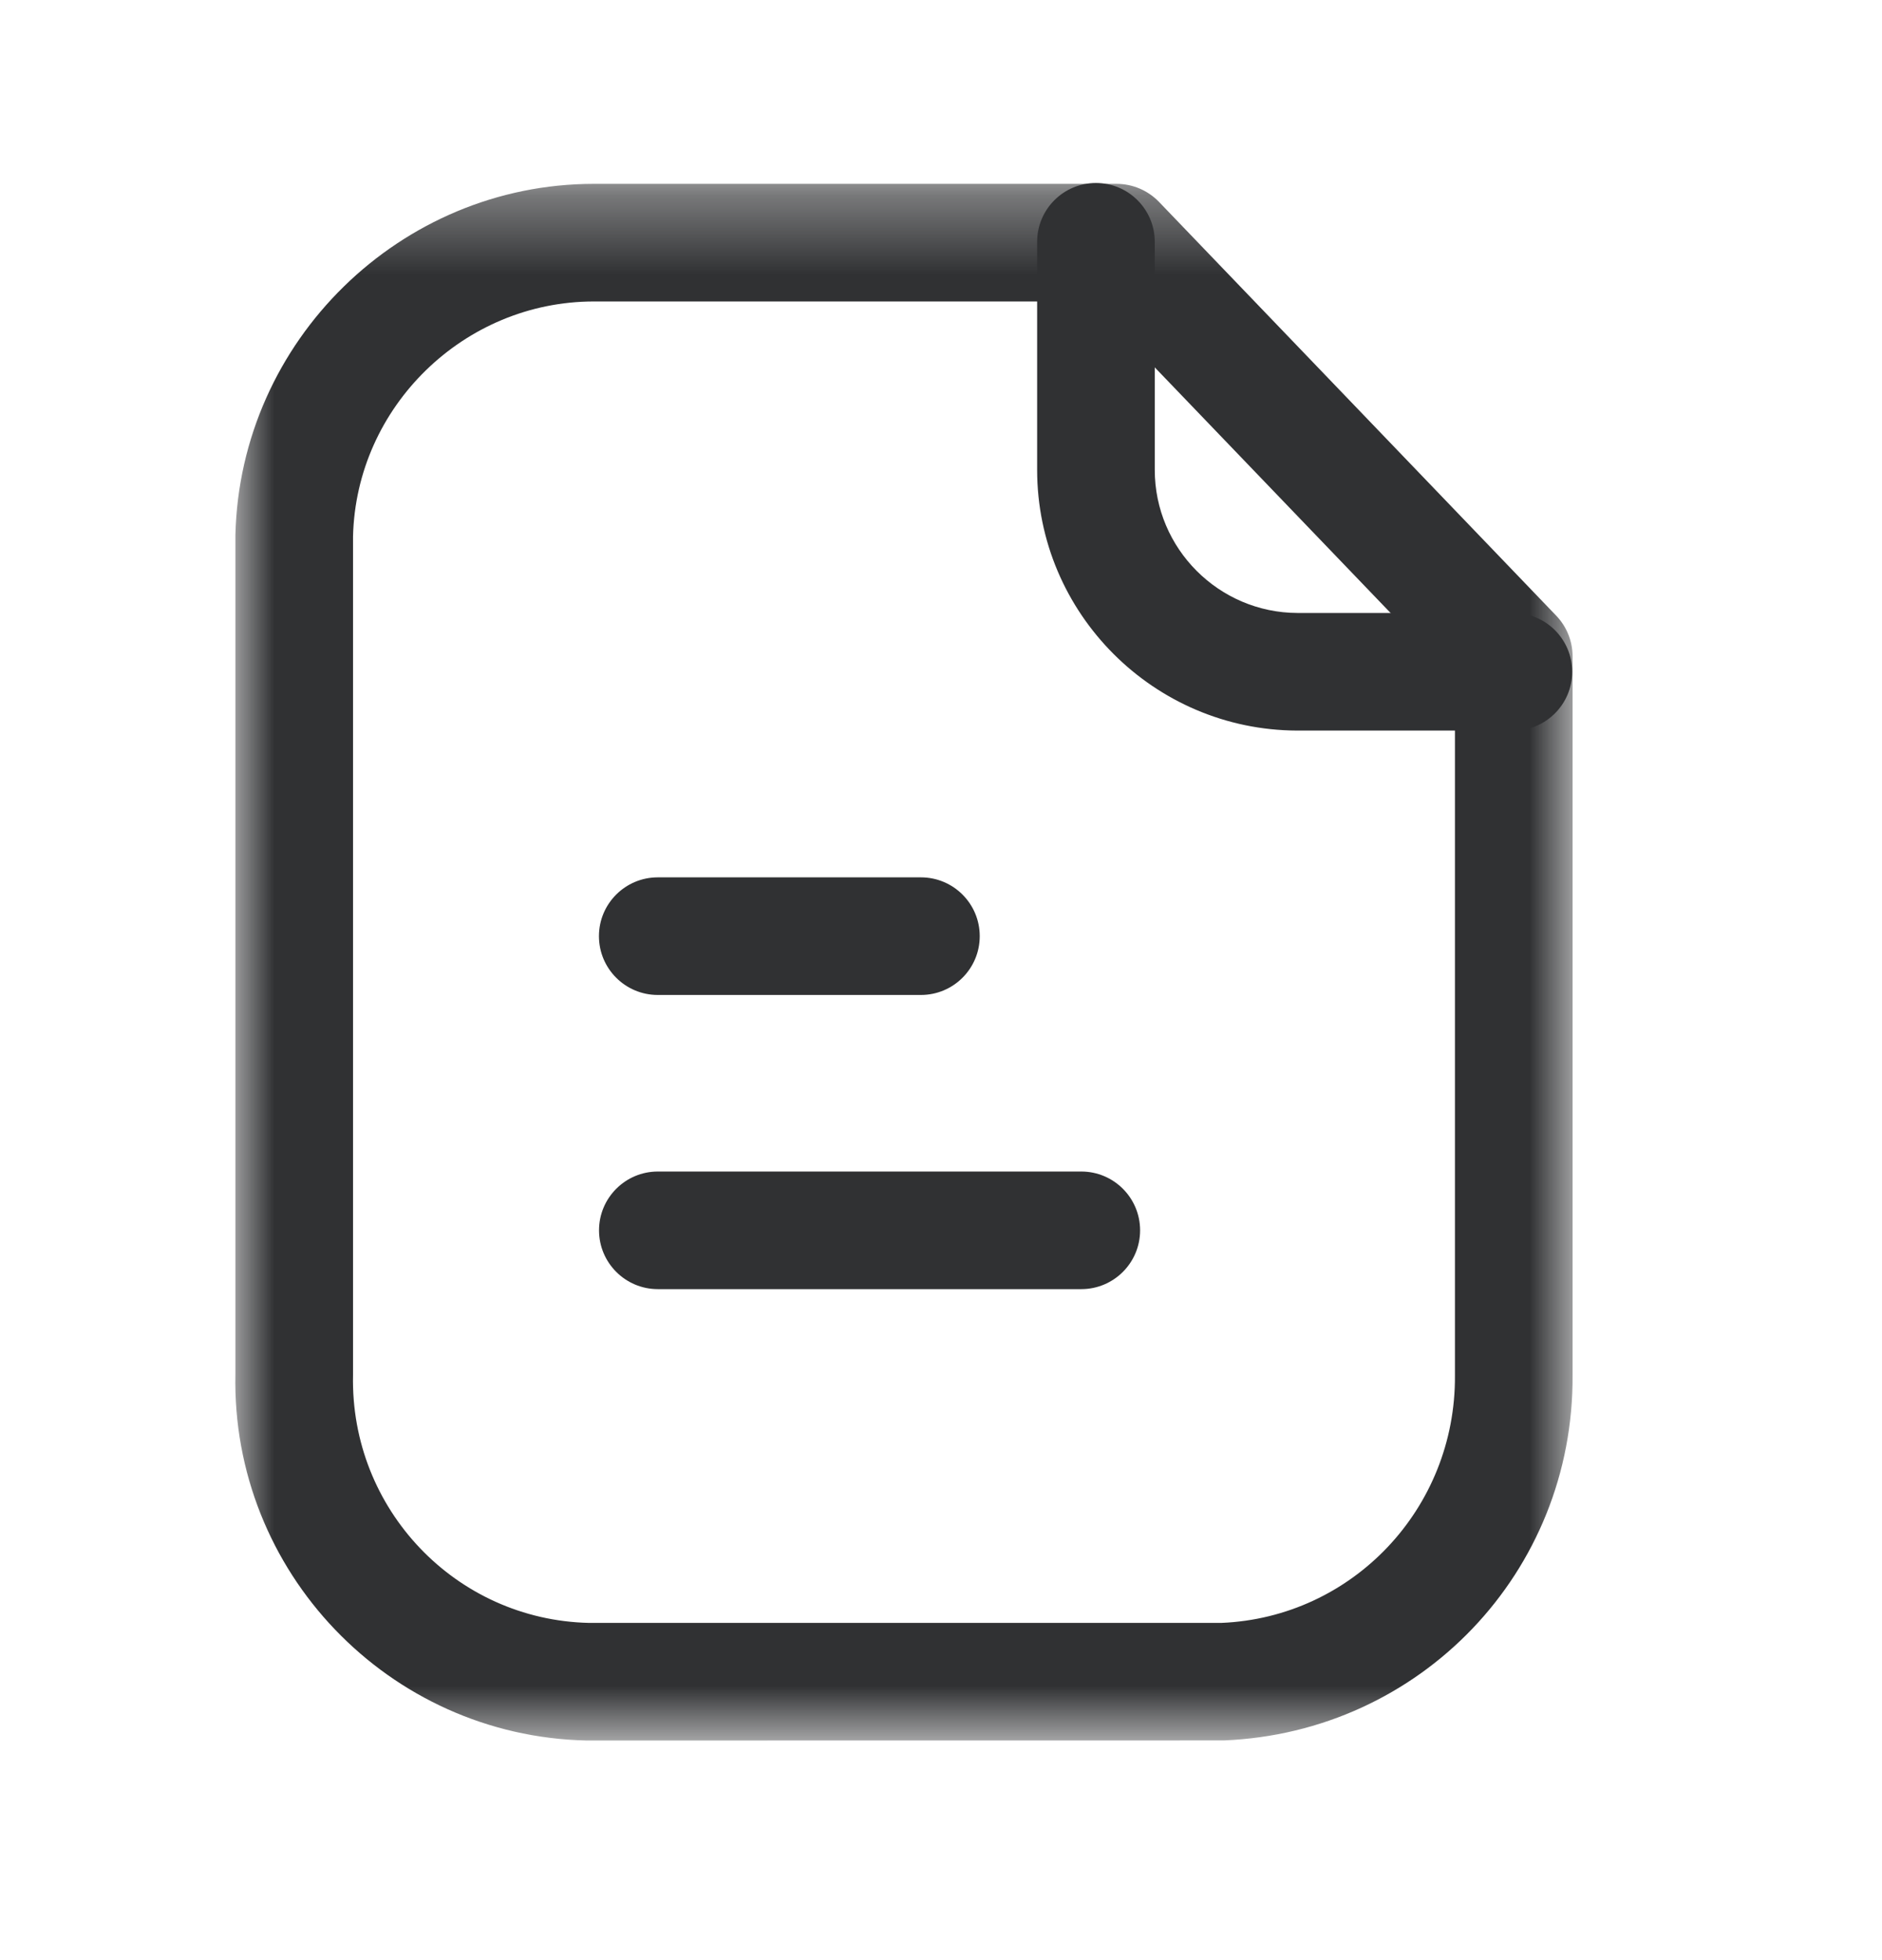 <svg width="24" height="25" viewBox="0 0 24 25" fill="none" xmlns="http://www.w3.org/2000/svg">
<mask id="mask0_5359_35932" style="mask-type:alpha" maskUnits="userSpaceOnUse" x="3" y="2" width="18" height="21">
<path fill-rule="evenodd" clip-rule="evenodd" d="M3 2.345H20.053V22.199H3V2.345Z" fill="white"/>
</mask>
<g mask="url(#mask0_5359_35932)">
<path fill-rule="evenodd" clip-rule="evenodd" d="M7.574 3.845C5.917 3.845 4.541 5.187 4.502 6.842V17.537C4.465 19.25 5.815 20.661 7.511 20.699H15.575C17.244 20.63 18.566 19.243 18.554 17.543V8.673L13.919 3.845H7.586H7.574ZM7.586 22.199H7.477C4.955 22.142 2.947 20.044 3.002 17.521V6.824C3.06 4.343 5.109 2.345 7.572 2.345H7.589H14.239C14.443 2.345 14.638 2.428 14.78 2.575L19.845 7.852C19.979 7.991 20.054 8.178 20.054 8.371V17.537C20.072 20.046 18.118 22.096 15.605 22.198L7.586 22.199Z" fill="#303133"/>
</g>
<path fill-rule="evenodd" clip-rule="evenodd" d="M19.299 9.318H16.544C14.714 9.313 13.226 7.821 13.226 5.993V3.084C13.226 2.67 13.562 2.334 13.976 2.334C14.39 2.334 14.726 2.67 14.726 3.084V5.993C14.726 6.997 15.543 7.815 16.546 7.818H19.299C19.713 7.818 20.049 8.154 20.049 8.568C20.049 8.982 19.713 9.318 19.299 9.318Z" fill="#303133"/>
<path fill-rule="evenodd" clip-rule="evenodd" d="M13.789 16.442H8.389C7.975 16.442 7.639 16.106 7.639 15.692C7.639 15.278 7.975 14.942 8.389 14.942H13.789C14.203 14.942 14.539 15.278 14.539 15.692C14.539 16.106 14.203 16.442 13.789 16.442Z" fill="#303133"/>
<path fill-rule="evenodd" clip-rule="evenodd" d="M11.744 12.69H8.388C7.974 12.69 7.638 12.354 7.638 11.94C7.638 11.526 7.974 11.19 8.388 11.19H11.744C12.158 11.19 12.494 11.526 12.494 11.94C12.494 12.354 12.158 12.69 11.744 12.69Z" fill="#303133"/>
</svg>
